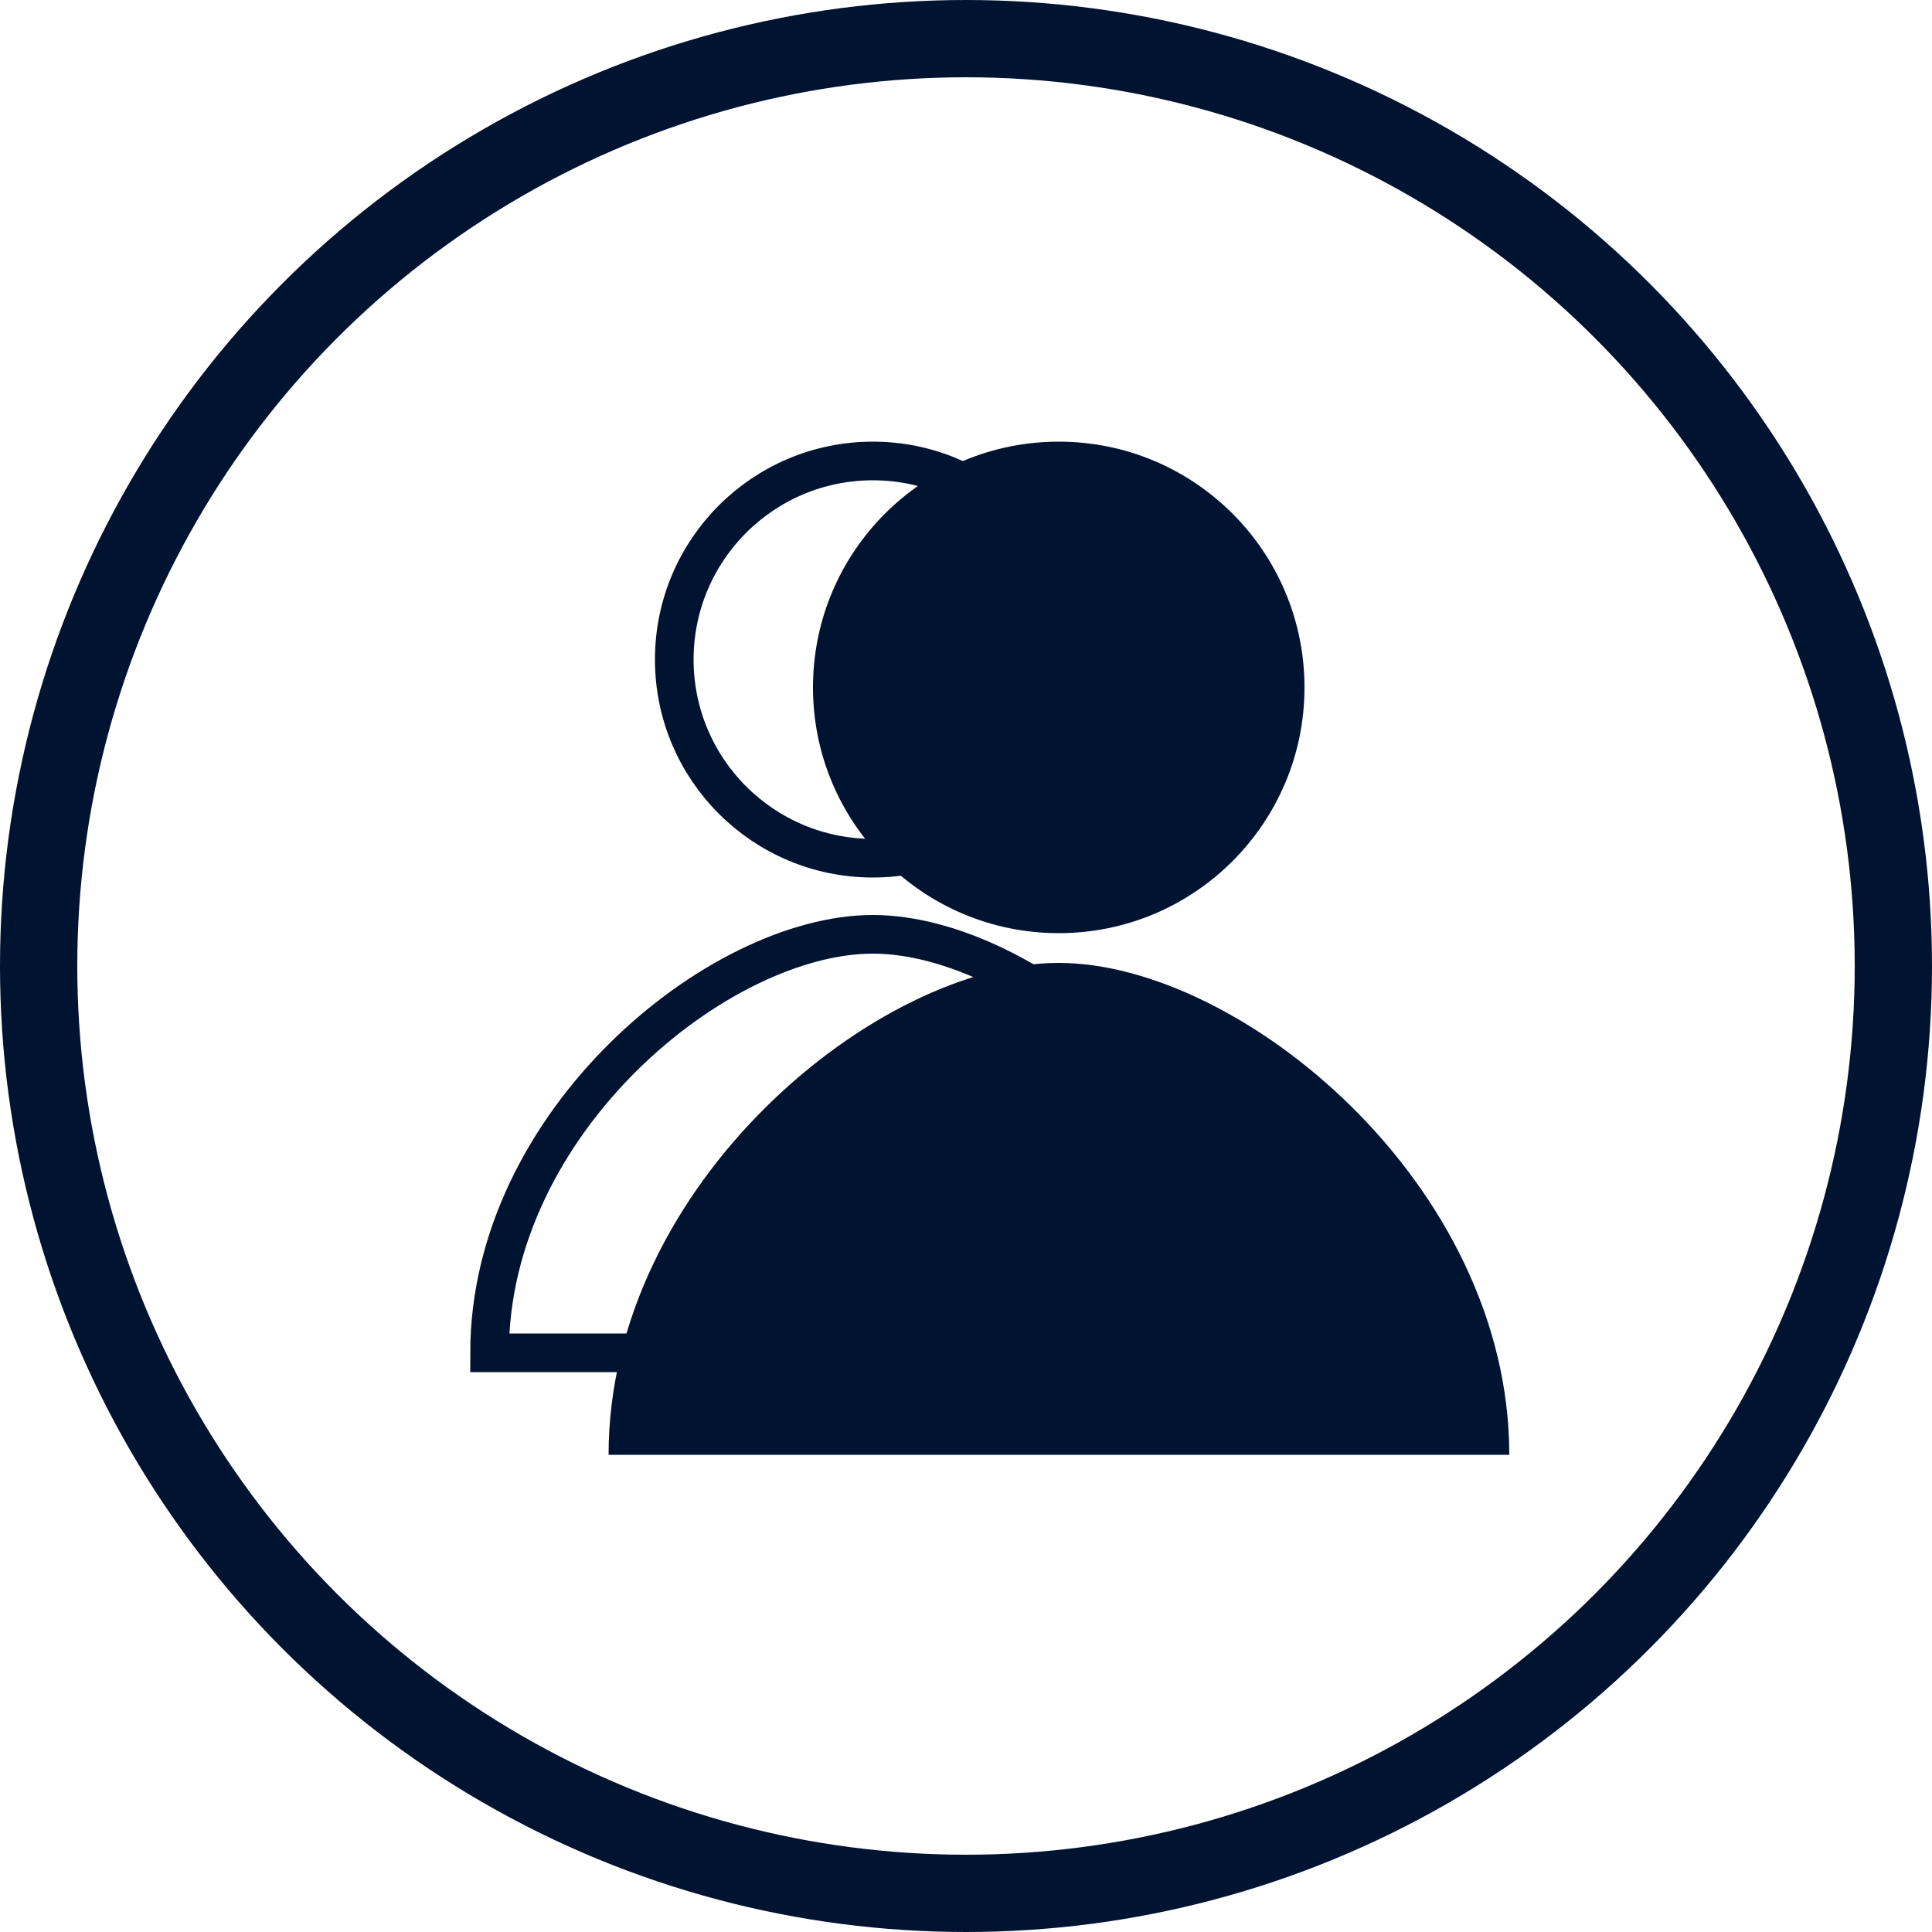 <svg xmlns="http://www.w3.org/2000/svg" viewBox="0 0 50 50"><defs><style>.cls-1,.cls-3{fill:none;stroke:#001331;stroke-miterlimit:10;}.cls-2{fill:#001331;}.cls-3{stroke-width:2px;}</style></defs><title>accounts_icon</title><g id="Layer_2" data-name="Layer 2"><g id="Clients_copy" data-name="Clients copy"><g id="Layer_76" data-name="Layer 76"><circle class="cls-1" cx="22.59" cy="17.07" r="5.14"/><path class="cls-1" d="M22.59,24.18c-4,0-9.92,4.85-9.92,10.83H32.51C32.51,29,26.57,24.18,22.59,24.18Z"/><circle class="cls-2" cx="27.4" cy="17.79" r="6.36"/><path class="cls-2" d="M27.4,24.92c-4.67,0-11.65,5.7-11.65,12.73H39.06C39.06,30.62,32.08,24.92,27.4,24.92Z"/></g><circle class="cls-3" cx="25" cy="25" r="24"/></g></g></svg>